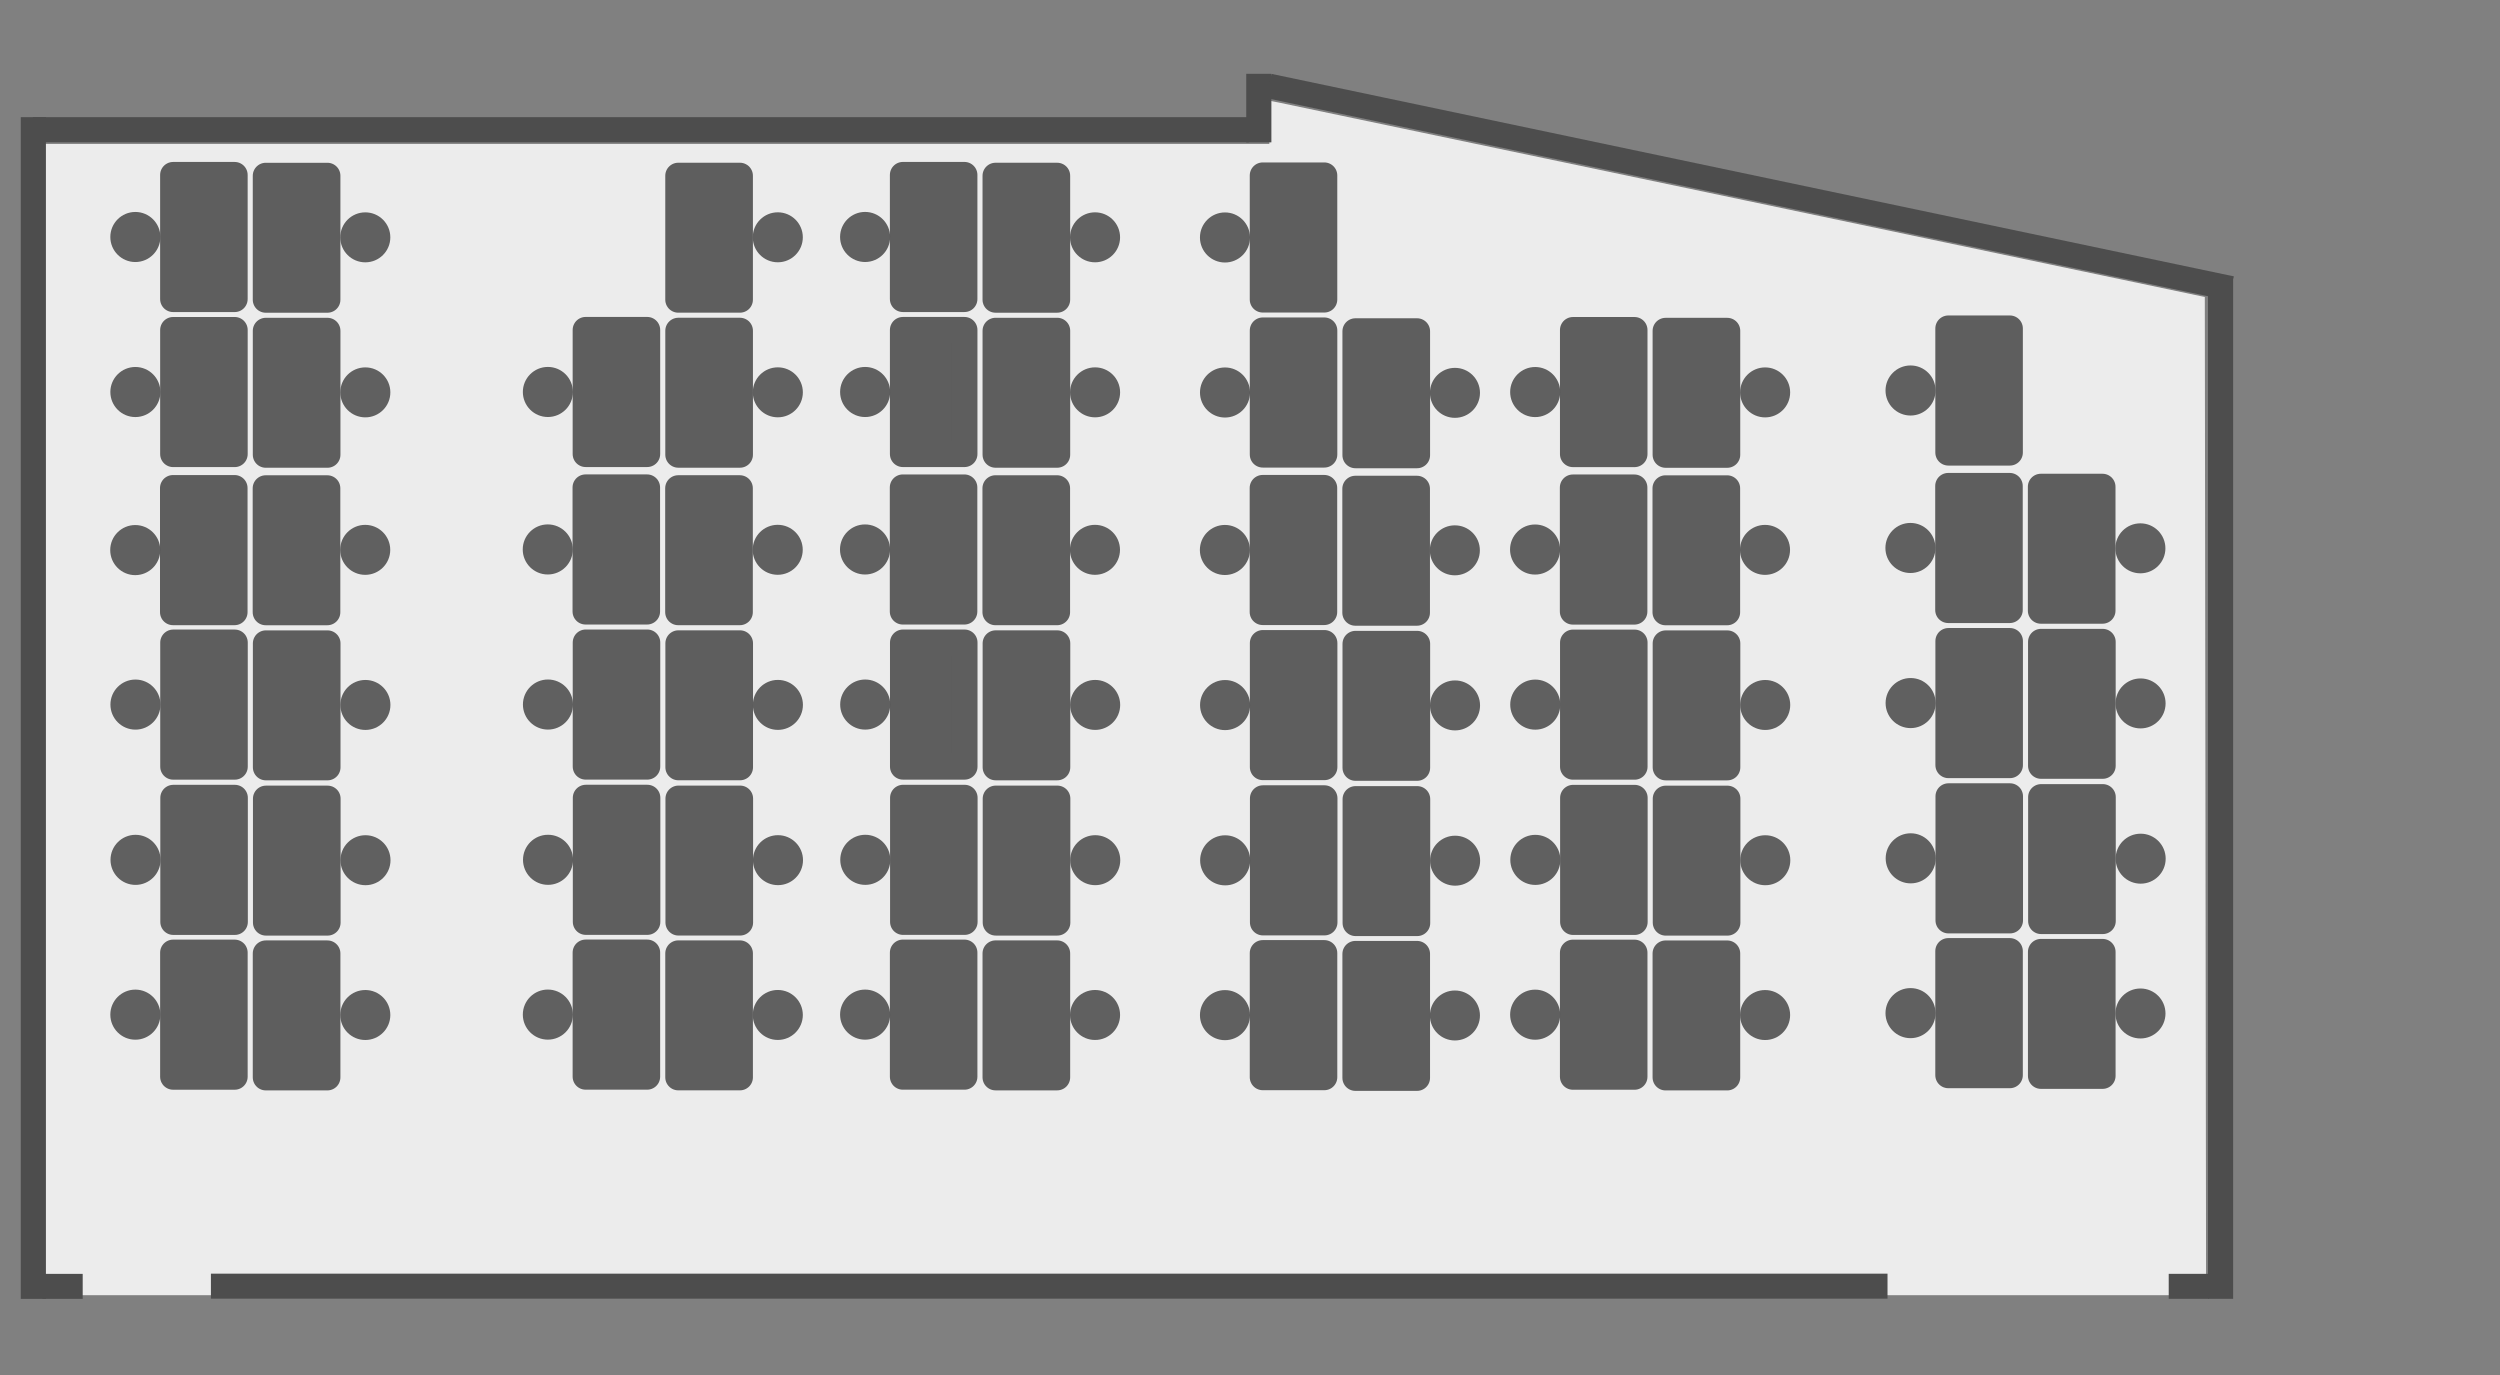 <?xml version="1.0" encoding="UTF-8" standalone="no"?>
<!-- Created with Inkscape (http://www.inkscape.org/) -->

<svg
   xmlns:dc="http://purl.org/dc/elements/1.1/"
   xmlns:cc="http://creativecommons.org/ns#"
   xmlns:rdf="http://www.w3.org/1999/02/22-rdf-syntax-ns#"
   xmlns:svg="http://www.w3.org/2000/svg"
   xmlns="http://www.w3.org/2000/svg"
   xmlns:sodipodi="http://sodipodi.sourceforge.net/DTD/sodipodi-0.dtd"
   xmlns:inkscape="http://www.inkscape.org/namespaces/inkscape"
   width="1000"
   height="550"
   viewBox="0 0 1000 550"
   id="svg7900"
   version="1.1"
   inkscape:version="0.91 r13725"
   sodipodi:docname="deskplan_l7_nopointer.svg">
  <rect x="0" y="0" width="1000" height="550" fill="#808080" stroke="none"/>
  <defs
     id="defs7902" />
  <sodipodi:namedview
     id="base"
     pagecolor="#ffffff"
     bordercolor="#666666"
     borderopacity="1.0"
     inkscape:pageopacity="0.0"
     inkscape:pageshadow="2"
     inkscape:zoom="1"
     inkscape:cx="444.28027"
     inkscape:cy="305.71093"
     inkscape:document-units="px"
     inkscape:current-layer="layer1"
     showgrid="true"
     units="px"
     showguides="false"
     inkscape:window-width="1920"
     inkscape:window-height="1017"
     inkscape:window-x="1352"
     inkscape:window-y="-8"
     inkscape:window-maximized="1">
    <inkscape:grid
       type="xygrid"
       id="grid8484" />
  </sodipodi:namedview>
  <g
     inkscape:label="Layer 1"
     inkscape:groupmode="layer"
     id="layer1"
     transform="translate(0,-502.362)">
    <path
       style="opacity:1;fill:#ececec;fill-opacity:1;stroke:none;stroke-width:10.065;stroke-linecap:round;stroke-linejoin:round;stroke-miterlimit:4;stroke-dasharray:none;stroke-opacity:0.984"
       d="m 16.589,790.186 0,-230.26 245.574,0 245.574,0 0,-8.63 0,-8.63 3.291,0.619 c 1.81,0.34 86.002,18.003 187.092,39.251 l 183.801,38.632 0.256,199.639 0.256,199.639 -432.922,0 -432.922,0 0,-230.26 z"
       id="path10063"
       inkscape:connector-curvature="0" />
    <rect
       style="opacity:1;fill:#4d4d4d;fill-opacity:1;stroke:none;stroke-width:0;stroke-linecap:round;stroke-linejoin:round;stroke-miterlimit:4;stroke-dasharray:none;stroke-opacity:1"
       id="rect4336"
       width="10.061"
       height="472.692"
       x="8.303"
       y="549.223" />
    <rect
       style="opacity:1;fill:#4d4d4d;fill-opacity:1;stroke:none;stroke-width:0;stroke-linecap:round;stroke-linejoin:round;stroke-miterlimit:4;stroke-dasharray:none;stroke-opacity:1"
       id="rect4338"
       width="486.337"
       height="10.061"
       x="13.173"
       y="549.229" />
    <rect
       style="opacity:1;fill:#4d4d4d;fill-opacity:1;stroke:none;stroke-width:0;stroke-linecap:round;stroke-linejoin:round;stroke-miterlimit:4;stroke-dasharray:none;stroke-opacity:1"
       id="rect4340"
       width="10.061"
       height="27.422"
       x="498.493"
       y="531.885" />
    <rect
       style="opacity:1;fill:#4d4d4d;fill-opacity:1;stroke:none;stroke-width:0;stroke-linecap:round;stroke-linejoin:round;stroke-miterlimit:4;stroke-dasharray:none;stroke-opacity:1"
       id="rect4342"
       width="393.158"
       height="9.936"
       x="639.631"
       y="416.834"
       transform="matrix(0.979,0.206,-0.282,0.96,0,0)" />
    <rect
       style="opacity:1;fill:#4d4d4d;fill-opacity:1;stroke:none;stroke-width:0;stroke-linecap:round;stroke-linejoin:round;stroke-miterlimit:4;stroke-dasharray:none;stroke-opacity:1"
       id="rect4344"
       width="10.061"
       height="408.902"
       x="883.194"
       y="612.99" />
    <rect
       style="opacity:1;fill:#4d4d4d;fill-opacity:1;stroke:none;stroke-width:10;stroke-linecap:round;stroke-linejoin:round;stroke-miterlimit:4;stroke-dasharray:none;stroke-opacity:1"
       id="rect4346"
       width="16.084"
       height="10"
       x="16.993"
       y="1011.909"
       ry="0" />
    <rect
       style="opacity:1;fill:#4d4d4d;fill-opacity:1;stroke:none;stroke-width:0;stroke-linecap:round;stroke-linejoin:round;stroke-miterlimit:4;stroke-dasharray:none;stroke-opacity:1"
       id="rect4346-6"
       width="16.084"
       height="9.992"
       x="867.488"
       y="1011.897"
       ry="0" />
    <rect
       style="opacity:1;fill:#4d4d4d;fill-opacity:1;stroke:none;stroke-width:0.9;stroke-linecap:round;stroke-linejoin:round;stroke-miterlimit:4;stroke-dasharray:none;stroke-opacity:1"
       id="rect4346-2"
       width="670.642"
       height="10"
       x="84.364"
       y="1011.827"
       ry="0" />
    <g
       style="stroke:#5e5e5e;stroke-opacity:1"
       id="G013"
       transform="translate(4.038,-4.953)"
       inkscape:label="#g8770">
      <rect
         y="577.605"
         x="267.272"
         height="49.583"
         width="24.652"
         id="rect342991-1-7-3-4-14"
         style="opacity:1;fill:#5e5e5e;fill-opacity:1;stroke:#5e5e5e;stroke-width:10.404;stroke-linecap:round;stroke-linejoin:round;stroke-miterlimit:4;stroke-dasharray:none;stroke-opacity:1" />
      <ellipse
         ry="9.996"
         rx="10.009"
         cy="602.234"
         cx="307.081"
         id="path8537-5-0"
         style="opacity:1;fill:#4d4d4d;fill-opacity:0.882;stroke:#5e5e5e;stroke-width:0;stroke-linecap:round;stroke-linejoin:round;stroke-miterlimit:4;stroke-dasharray:none;stroke-opacity:1" />
    </g>
    <g
       id="G014"
       transform="matrix(1,0,0,1.002,164.087,55.582)"
       style="stroke:#5e5e5e;stroke-opacity:1"
       inkscape:label="#g8578-9-9">
      <rect
         y="577.605"
         x="70.171"
         height="49.532"
         width="24.621"
         id="rect342991-1-7-3-47-7"
         style="opacity:1;fill:#5e5e5e;fill-opacity:1;stroke:#5e5e5e;stroke-width:10.392;stroke-linecap:round;stroke-linejoin:round;stroke-miterlimit:4;stroke-dasharray:none;stroke-opacity:1" />
      <ellipse
         ry="9.996"
         rx="10.009"
         cy="602.364"
         cx="55.063"
         id="path8537-8-0"
         style="opacity:1;fill:#4d4d4d;fill-opacity:0.882;stroke:#5e5e5e;stroke-width:0;stroke-linecap:round;stroke-linejoin:round;stroke-miterlimit:4;stroke-dasharray:none;stroke-opacity:1" />
    </g>
    <g
       id="G015"
       style="stroke:#5e5e5e;stroke-opacity:1"
       transform="translate(4.05,57.058)"
       inkscape:label="#g8770-9">
      <rect
         y="577.605"
         x="267.272"
         height="49.583"
         width="24.652"
         id="rect342991-1-7-3-4-14-3"
         style="opacity:1;fill:#5e5e5e;fill-opacity:1;stroke:#5e5e5e;stroke-width:10.404;stroke-linecap:round;stroke-linejoin:round;stroke-miterlimit:4;stroke-dasharray:none;stroke-opacity:1" />
      <ellipse
         ry="9.996"
         rx="10.009"
         cy="602.234"
         cx="307.081"
         id="path8537-5-0-5"
         style="opacity:1;fill:#4d4d4d;fill-opacity:0.882;stroke:#5e5e5e;stroke-width:0;stroke-linecap:round;stroke-linejoin:round;stroke-miterlimit:4;stroke-dasharray:none;stroke-opacity:1" />
    </g>
    <g
       id="G016"
       transform="matrix(1,0,0,1.002,164.042,118.573)"
       style="stroke:#5e5e5e;stroke-opacity:1"
       inkscape:label="#g8578-9-9-6">
      <rect
         y="577.605"
         x="70.171"
         height="49.532"
         width="24.621"
         id="rect342991-1-7-3-47-7-0"
         style="opacity:1;fill:#5e5e5e;fill-opacity:1;stroke:#5e5e5e;stroke-width:10.392;stroke-linecap:round;stroke-linejoin:round;stroke-miterlimit:4;stroke-dasharray:none;stroke-opacity:1" />
      <ellipse
         ry="9.996"
         rx="10.009"
         cy="602.364"
         cx="55.063"
         id="path8537-8-0-7"
         style="opacity:1;fill:#4d4d4d;fill-opacity:0.882;stroke:#5e5e5e;stroke-width:0;stroke-linecap:round;stroke-linejoin:round;stroke-miterlimit:4;stroke-dasharray:none;stroke-opacity:1" />
    </g>
    <g
       id="G017"
       style="stroke:#5e5e5e;stroke-opacity:1"
       transform="translate(4.005,120.049)"
       inkscape:label="#g8770-9-8">
      <rect
         y="577.605"
         x="267.272"
         height="49.583"
         width="24.652"
         id="rect342991-1-7-3-4-14-3-7"
         style="opacity:1;fill:#5e5e5e;fill-opacity:1;stroke:#5e5e5e;stroke-width:10.404;stroke-linecap:round;stroke-linejoin:round;stroke-miterlimit:4;stroke-dasharray:none;stroke-opacity:1" />
      <ellipse
         ry="9.996"
         rx="10.009"
         cy="602.234"
         cx="307.081"
         id="path8537-5-0-5-4"
         style="opacity:1;fill:#4d4d4d;fill-opacity:0.882;stroke:#5e5e5e;stroke-width:0;stroke-linecap:round;stroke-linejoin:round;stroke-miterlimit:4;stroke-dasharray:none;stroke-opacity:1" />
    </g>
    <g
       id="G018"
       transform="matrix(1,0,0,1.002,164.116,180.611)"
       style="stroke:#5e5e5e;stroke-opacity:1"
       inkscape:label="#g8578-9-9-6-0">
      <rect
         y="577.605"
         x="70.171"
         height="49.532"
         width="24.621"
         id="rect342991-1-7-3-47-7-0-3"
         style="opacity:1;fill:#5e5e5e;fill-opacity:1;stroke:#5e5e5e;stroke-width:10.392;stroke-linecap:round;stroke-linejoin:round;stroke-miterlimit:4;stroke-dasharray:none;stroke-opacity:1" />
      <ellipse
         ry="9.996"
         rx="10.009"
         cy="602.364"
         cx="55.063"
         id="path8537-8-0-7-0"
         style="opacity:1;fill:#4d4d4d;fill-opacity:0.882;stroke:#5e5e5e;stroke-width:0;stroke-linecap:round;stroke-linejoin:round;stroke-miterlimit:4;stroke-dasharray:none;stroke-opacity:1" />
    </g>
    <g
       id="G019"
       style="stroke:#5e5e5e;stroke-opacity:1"
       transform="translate(4.079,182.087)"
       inkscape:label="#g8770-9-8-3">
      <rect
         y="577.605"
         x="267.272"
         height="49.583"
         width="24.652"
         id="rect342991-1-7-3-4-14-3-7-0"
         style="opacity:1;fill:#5e5e5e;fill-opacity:1;stroke:#5e5e5e;stroke-width:10.404;stroke-linecap:round;stroke-linejoin:round;stroke-miterlimit:4;stroke-dasharray:none;stroke-opacity:1" />
      <ellipse
         ry="9.996"
         rx="10.009"
         cy="602.234"
         cx="307.081"
         id="path8537-5-0-5-4-1"
         style="opacity:1;fill:#4d4d4d;fill-opacity:0.882;stroke:#5e5e5e;stroke-width:0;stroke-linecap:round;stroke-linejoin:round;stroke-miterlimit:4;stroke-dasharray:none;stroke-opacity:1" />
    </g>
    <g
       id="G020"
       transform="matrix(1,0,0,1.002,164.149,242.715)"
       style="stroke:#5e5e5e;stroke-opacity:1"
       inkscape:label="#g8578-9-9-6-1">
      <rect
         y="577.605"
         x="70.171"
         height="49.532"
         width="24.621"
         id="rect342991-1-7-3-47-7-0-7"
         style="opacity:1;fill:#5e5e5e;fill-opacity:1;stroke:#5e5e5e;stroke-width:10.392;stroke-linecap:round;stroke-linejoin:round;stroke-miterlimit:4;stroke-dasharray:none;stroke-opacity:1" />
      <ellipse
         ry="9.996"
         rx="10.009"
         cy="602.364"
         cx="55.063"
         id="path8537-8-0-7-8"
         style="opacity:1;fill:#4d4d4d;fill-opacity:0.882;stroke:#5e5e5e;stroke-width:0;stroke-linecap:round;stroke-linejoin:round;stroke-miterlimit:4;stroke-dasharray:none;stroke-opacity:1" />
    </g>
    <g
       id="G021"
       style="stroke:#5e5e5e;stroke-opacity:1"
       transform="translate(4.112,244.191)"
       inkscape:label="#g8770-9-8-2">
      <rect
         y="577.605"
         x="267.272"
         height="49.583"
         width="24.652"
         id="rect342991-1-7-3-4-14-3-7-7"
         style="opacity:1;fill:#5e5e5e;fill-opacity:1;stroke:#5e5e5e;stroke-width:10.404;stroke-linecap:round;stroke-linejoin:round;stroke-miterlimit:4;stroke-dasharray:none;stroke-opacity:1" />
      <ellipse
         ry="9.996"
         rx="10.009"
         cy="602.234"
         cx="307.081"
         id="path8537-5-0-5-4-3"
         style="opacity:1;fill:#4d4d4d;fill-opacity:0.882;stroke:#5e5e5e;stroke-width:0;stroke-linecap:round;stroke-linejoin:round;stroke-miterlimit:4;stroke-dasharray:none;stroke-opacity:1" />
    </g>
    <g
       id="G022"
       transform="matrix(1,0,0,1.002,164.076,304.635)"
       style="stroke:#5e5e5e;stroke-opacity:1"
       inkscape:label="#g8578-9-9-6-1-2">
      <rect
         y="577.605"
         x="70.171"
         height="49.532"
         width="24.621"
         id="rect342991-1-7-3-47-7-0-7-8"
         style="opacity:1;fill:#5e5e5e;fill-opacity:1;stroke:#5e5e5e;stroke-width:10.392;stroke-linecap:round;stroke-linejoin:round;stroke-miterlimit:4;stroke-dasharray:none;stroke-opacity:1" />
      <ellipse
         ry="9.996"
         rx="10.009"
         cy="602.364"
         cx="55.063"
         id="path8537-8-0-7-8-0"
         style="opacity:1;fill:#4d4d4d;fill-opacity:0.882;stroke:#5e5e5e;stroke-width:0;stroke-linecap:round;stroke-linejoin:round;stroke-miterlimit:4;stroke-dasharray:none;stroke-opacity:1" />
    </g>
    <g
       id="G023"
       style="stroke:#5e5e5e;stroke-opacity:1"
       transform="translate(4.039,306.111)"
       inkscape:label="#g8770-9-8-2-1">
      <rect
         y="577.605"
         x="267.272"
         height="49.583"
         width="24.652"
         id="rect342991-1-7-3-4-14-3-7-7-8"
         style="opacity:1;fill:#5e5e5e;fill-opacity:1;stroke:#5e5e5e;stroke-width:10.404;stroke-linecap:round;stroke-linejoin:round;stroke-miterlimit:4;stroke-dasharray:none;stroke-opacity:1" />
      <ellipse
         ry="9.996"
         rx="10.009"
         cy="602.234"
         cx="307.081"
         id="path8537-5-0-5-4-3-0"
         style="opacity:1;fill:#4d4d4d;fill-opacity:0.882;stroke:#5e5e5e;stroke-width:0;stroke-linecap:round;stroke-linejoin:round;stroke-miterlimit:4;stroke-dasharray:none;stroke-opacity:1" />
    </g>
    <g
       style="stroke:#5e5e5e;stroke-opacity:1"
       id="G001"
       transform="matrix(1,0,0,1.002,-0.925,-6.409)"
       inkscape:label="#g8578-9-2">
      <rect
         y="577.605"
         x="70.171"
         height="49.532"
         width="24.621"
         id="rect342991-1-7-3-47-6"
         style="opacity:1;fill:#5e5e5e;fill-opacity:1;stroke:#5e5e5e;stroke-width:10.392;stroke-linecap:round;stroke-linejoin:round;stroke-miterlimit:4;stroke-dasharray:none;stroke-opacity:1" />
      <ellipse
         ry="9.996"
         rx="10.009"
         cy="602.364"
         cx="55.063"
         id="path8537-8-2"
         style="opacity:1;fill:#4d4d4d;fill-opacity:0.882;stroke:#5e5e5e;stroke-width:0;stroke-linecap:round;stroke-linejoin:round;stroke-miterlimit:4;stroke-dasharray:none;stroke-opacity:1" />
    </g>
    <g
       style="stroke:#5e5e5e;stroke-opacity:1"
       id="G002"
       transform="translate(-160.962,-4.934)"
       inkscape:label="#g8770-3">
      <rect
         y="577.605"
         x="267.272"
         height="49.583"
         width="24.652"
         id="rect342991-1-7-3-4-14-1"
         style="opacity:1;fill:#5e5e5e;fill-opacity:1;stroke:#5e5e5e;stroke-width:10.404;stroke-linecap:round;stroke-linejoin:round;stroke-miterlimit:4;stroke-dasharray:none;stroke-opacity:1" />
      <ellipse
         ry="9.996"
         rx="10.009"
         cy="602.234"
         cx="307.081"
         id="path8537-5-0-8"
         style="opacity:1;fill:#4d4d4d;fill-opacity:0.882;stroke:#5e5e5e;stroke-width:0;stroke-linecap:round;stroke-linejoin:round;stroke-miterlimit:4;stroke-dasharray:none;stroke-opacity:1" />
    </g>
    <g
       style="stroke:#5e5e5e;stroke-opacity:1"
       id="G003"
       transform="matrix(1,0,0,1.002,-0.913,55.602)"
       inkscape:label="#g8578-9-9-61">
      <rect
         y="577.605"
         x="70.171"
         height="49.532"
         width="24.621"
         id="rect342991-1-7-3-47-7-7"
         style="opacity:1;fill:#5e5e5e;fill-opacity:1;stroke:#5e5e5e;stroke-width:10.392;stroke-linecap:round;stroke-linejoin:round;stroke-miterlimit:4;stroke-dasharray:none;stroke-opacity:1" />
      <ellipse
         ry="9.996"
         rx="10.009"
         cy="602.364"
         cx="55.063"
         id="path8537-8-0-73"
         style="opacity:1;fill:#4d4d4d;fill-opacity:0.882;stroke:#5e5e5e;stroke-width:0;stroke-linecap:round;stroke-linejoin:round;stroke-miterlimit:4;stroke-dasharray:none;stroke-opacity:1" />
    </g>
    <g
       style="stroke:#5e5e5e;stroke-opacity:1"
       id="G004"
       transform="translate(-160.95,57.078)"
       inkscape:label="#g8770-9-1">
      <rect
         y="577.605"
         x="267.272"
         height="49.583"
         width="24.652"
         id="rect342991-1-7-3-4-14-3-8"
         style="opacity:1;fill:#5e5e5e;fill-opacity:1;stroke:#5e5e5e;stroke-width:10.404;stroke-linecap:round;stroke-linejoin:round;stroke-miterlimit:4;stroke-dasharray:none;stroke-opacity:1" />
      <ellipse
         ry="9.996"
         rx="10.009"
         cy="602.234"
         cx="307.081"
         id="path8537-5-0-5-8"
         style="opacity:1;fill:#4d4d4d;fill-opacity:0.882;stroke:#5e5e5e;stroke-width:0;stroke-linecap:round;stroke-linejoin:round;stroke-miterlimit:4;stroke-dasharray:none;stroke-opacity:1" />
    </g>
    <g
       id="G005"
       inkscape:label="#g4368">
      <rect
         y="697.58"
         x="69.201"
         height="49.65"
         width="24.617"
         id="rect342991-1-7-3-47-7-0-0"
         style="opacity:1;fill:#5e5e5e;fill-opacity:1;stroke:#5e5e5e;stroke-width:10.404;stroke-linecap:round;stroke-linejoin:round;stroke-miterlimit:4;stroke-dasharray:none;stroke-opacity:1" />
      <ellipse
         ry="10.02"
         rx="10.008"
         cy="722.399"
         cx="54.096"
         id="path8537-8-0-7-06"
         style="opacity:1;fill:#4d4d4d;fill-opacity:0.882;stroke:#5e5e5e;stroke-width:0;stroke-linecap:round;stroke-linejoin:round;stroke-miterlimit:4;stroke-dasharray:none;stroke-opacity:1" />
    </g>
    <g
       style="stroke:#5e5e5e;stroke-opacity:1"
       id="G006"
       transform="translate(-160.995,120.069)"
       inkscape:label="#g8770-9-8-4">
      <rect
         y="577.605"
         x="267.272"
         height="49.583"
         width="24.652"
         id="rect342991-1-7-3-4-14-3-7-3"
         style="opacity:1;fill:#5e5e5e;fill-opacity:1;stroke:#5e5e5e;stroke-width:10.404;stroke-linecap:round;stroke-linejoin:round;stroke-miterlimit:4;stroke-dasharray:none;stroke-opacity:1" />
      <ellipse
         ry="9.996"
         rx="10.009"
         cy="602.234"
         cx="307.081"
         id="path8537-5-0-5-4-4"
         style="opacity:1;fill:#4d4d4d;fill-opacity:0.882;stroke:#5e5e5e;stroke-width:0;stroke-linecap:round;stroke-linejoin:round;stroke-miterlimit:4;stroke-dasharray:none;stroke-opacity:1" />
    </g>
    <g
       style="stroke:#5e5e5e;stroke-opacity:1"
       id="G007"
       transform="matrix(1,0,0,1.002,-0.884,180.631)"
       inkscape:label="#g8578-9-9-6-0-8">
      <rect
         y="577.605"
         x="70.171"
         height="49.532"
         width="24.621"
         id="rect342991-1-7-3-47-7-0-3-8"
         style="opacity:1;fill:#5e5e5e;fill-opacity:1;stroke:#5e5e5e;stroke-width:10.392;stroke-linecap:round;stroke-linejoin:round;stroke-miterlimit:4;stroke-dasharray:none;stroke-opacity:1" />
      <ellipse
         ry="9.996"
         rx="10.009"
         cy="602.364"
         cx="55.063"
         id="path8537-8-0-7-0-6"
         style="opacity:1;fill:#4d4d4d;fill-opacity:0.882;stroke:#5e5e5e;stroke-width:0;stroke-linecap:round;stroke-linejoin:round;stroke-miterlimit:4;stroke-dasharray:none;stroke-opacity:1" />
    </g>
    <g
       style="stroke:#5e5e5e;stroke-opacity:1"
       id="G008"
       transform="translate(-160.921,182.107)"
       inkscape:label="#g8770-9-8-3-5">
      <rect
         y="577.605"
         x="267.272"
         height="49.583"
         width="24.652"
         id="rect342991-1-7-3-4-14-3-7-0-0"
         style="opacity:1;fill:#5e5e5e;fill-opacity:1;stroke:#5e5e5e;stroke-width:10.404;stroke-linecap:round;stroke-linejoin:round;stroke-miterlimit:4;stroke-dasharray:none;stroke-opacity:1" />
      <ellipse
         ry="9.996"
         rx="10.009"
         cy="602.234"
         cx="307.081"
         id="path8537-5-0-5-4-1-2"
         style="opacity:1;fill:#4d4d4d;fill-opacity:0.882;stroke:#5e5e5e;stroke-width:0;stroke-linecap:round;stroke-linejoin:round;stroke-miterlimit:4;stroke-dasharray:none;stroke-opacity:1" />
    </g>
    <g
       style="stroke:#5e5e5e;stroke-opacity:1"
       id="G009"
       transform="matrix(1,0,0,1.002,-0.851,242.735)"
       inkscape:label="#g8578-9-9-6-1-6">
      <rect
         y="577.605"
         x="70.171"
         height="49.532"
         width="24.621"
         id="rect342991-1-7-3-47-7-0-7-1"
         style="opacity:1;fill:#5e5e5e;fill-opacity:1;stroke:#5e5e5e;stroke-width:10.392;stroke-linecap:round;stroke-linejoin:round;stroke-miterlimit:4;stroke-dasharray:none;stroke-opacity:1" />
      <ellipse
         ry="9.996"
         rx="10.009"
         cy="602.364"
         cx="55.063"
         id="path8537-8-0-7-8-1"
         style="opacity:1;fill:#4d4d4d;fill-opacity:0.882;stroke:#5e5e5e;stroke-width:0;stroke-linecap:round;stroke-linejoin:round;stroke-miterlimit:4;stroke-dasharray:none;stroke-opacity:1" />
    </g>
    <g
       style="stroke:#5e5e5e;stroke-opacity:1"
       id="G010"
       transform="translate(-160.888,244.211)"
       inkscape:label="#g8770-9-8-2-3">
      <rect
         y="577.605"
         x="267.272"
         height="49.583"
         width="24.652"
         id="rect342991-1-7-3-4-14-3-7-7-2"
         style="opacity:1;fill:#5e5e5e;fill-opacity:1;stroke:#5e5e5e;stroke-width:10.404;stroke-linecap:round;stroke-linejoin:round;stroke-miterlimit:4;stroke-dasharray:none;stroke-opacity:1" />
      <ellipse
         ry="9.996"
         rx="10.009"
         cy="602.234"
         cx="307.081"
         id="path8537-5-0-5-4-3-6"
         style="opacity:1;fill:#4d4d4d;fill-opacity:0.882;stroke:#5e5e5e;stroke-width:0;stroke-linecap:round;stroke-linejoin:round;stroke-miterlimit:4;stroke-dasharray:none;stroke-opacity:1" />
    </g>
    <g
       style="stroke:#5e5e5e;stroke-opacity:1"
       id="G011"
       transform="matrix(1,0,0,1.002,-0.924,304.655)"
       inkscape:label="#g8578-9-9-6-1-2-7">
      <rect
         y="577.605"
         x="70.171"
         height="49.532"
         width="24.621"
         id="rect342991-1-7-3-47-7-0-7-8-9"
         style="opacity:1;fill:#5e5e5e;fill-opacity:1;stroke:#5e5e5e;stroke-width:10.392;stroke-linecap:round;stroke-linejoin:round;stroke-miterlimit:4;stroke-dasharray:none;stroke-opacity:1" />
      <ellipse
         ry="9.996"
         rx="10.009"
         cy="602.364"
         cx="55.063"
         id="path8537-8-0-7-8-0-7"
         style="opacity:1;fill:#4d4d4d;fill-opacity:0.882;stroke:#5e5e5e;stroke-width:0;stroke-linecap:round;stroke-linejoin:round;stroke-miterlimit:4;stroke-dasharray:none;stroke-opacity:1" />
    </g>
    <g
       style="stroke:#5e5e5e;stroke-opacity:1"
       id="G012"
       transform="translate(-160.961,306.131)"
       inkscape:label="#g8770-9-8-2-1-4">
      <rect
         y="577.605"
         x="267.272"
         height="49.583"
         width="24.652"
         id="rect342991-1-7-3-4-14-3-7-7-8-5"
         style="opacity:1;fill:#5e5e5e;fill-opacity:1;stroke:#5e5e5e;stroke-width:10.404;stroke-linecap:round;stroke-linejoin:round;stroke-miterlimit:4;stroke-dasharray:none;stroke-opacity:1" />
      <ellipse
         ry="9.996"
         rx="10.009"
         cy="602.234"
         cx="307.081"
         id="path8537-5-0-5-4-3-0-6"
         style="opacity:1;fill:#4d4d4d;fill-opacity:0.882;stroke:#5e5e5e;stroke-width:0;stroke-linecap:round;stroke-linejoin:round;stroke-miterlimit:4;stroke-dasharray:none;stroke-opacity:1" />
    </g>
    <g
       style="stroke:#5e5e5e;stroke-opacity:1"
       id="G024"
       transform="matrix(1,0,0,1.002,290.977,-6.42)"
       inkscape:label="#g8578-9-25">
      <rect
         y="577.605"
         x="70.171"
         height="49.532"
         width="24.621"
         id="rect342991-1-7-3-47-3"
         style="opacity:1;fill:#5e5e5e;fill-opacity:1;stroke:#5e5e5e;stroke-width:10.392;stroke-linecap:round;stroke-linejoin:round;stroke-miterlimit:4;stroke-dasharray:none;stroke-opacity:1" />
      <ellipse
         ry="9.996"
         rx="10.009"
         cy="602.364"
         cx="55.063"
         id="path8537-8-1"
         style="opacity:1;fill:#4d4d4d;fill-opacity:0.882;stroke:#5e5e5e;stroke-width:0;stroke-linecap:round;stroke-linejoin:round;stroke-miterlimit:4;stroke-dasharray:none;stroke-opacity:1" />
    </g>
    <g
       style="stroke:#5e5e5e;stroke-opacity:1"
       id="G025"
       transform="translate(130.94,-4.944)"
       inkscape:label="#g8770-8">
      <rect
         y="577.605"
         x="267.272"
         height="49.583"
         width="24.652"
         id="rect342991-1-7-3-4-14-7"
         style="opacity:1;fill:#5e5e5e;fill-opacity:1;stroke:#5e5e5e;stroke-width:10.404;stroke-linecap:round;stroke-linejoin:round;stroke-miterlimit:4;stroke-dasharray:none;stroke-opacity:1" />
      <ellipse
         ry="9.996"
         rx="10.009"
         cy="602.234"
         cx="307.081"
         id="path8537-5-0-84"
         style="opacity:1;fill:#4d4d4d;fill-opacity:0.882;stroke:#5e5e5e;stroke-width:0;stroke-linecap:round;stroke-linejoin:round;stroke-miterlimit:4;stroke-dasharray:none;stroke-opacity:1" />
    </g>
    <g
       style="stroke:#5e5e5e;stroke-opacity:1"
       id="G026"
       transform="matrix(1,0,0,1.002,290.989,55.591)"
       inkscape:label="#g8578-9-9-3">
      <rect
         y="577.605"
         x="70.171"
         height="49.532"
         width="24.621"
         id="rect342991-1-7-3-47-7-3"
         style="opacity:1;fill:#5e5e5e;fill-opacity:1;stroke:#5e5e5e;stroke-width:10.392;stroke-linecap:round;stroke-linejoin:round;stroke-miterlimit:4;stroke-dasharray:none;stroke-opacity:1" />
      <ellipse
         ry="9.996"
         rx="10.009"
         cy="602.364"
         cx="55.063"
         id="path8537-8-0-79"
         style="opacity:1;fill:#4d4d4d;fill-opacity:0.882;stroke:#5e5e5e;stroke-width:0;stroke-linecap:round;stroke-linejoin:round;stroke-miterlimit:4;stroke-dasharray:none;stroke-opacity:1" />
    </g>
    <g
       style="stroke:#5e5e5e;stroke-opacity:1"
       id="G027"
       transform="translate(130.952,57.067)"
       inkscape:label="#g8770-9-10">
      <rect
         y="577.605"
         x="267.272"
         height="49.583"
         width="24.652"
         id="rect342991-1-7-3-4-14-3-2"
         style="opacity:1;fill:#5e5e5e;fill-opacity:1;stroke:#5e5e5e;stroke-width:10.404;stroke-linecap:round;stroke-linejoin:round;stroke-miterlimit:4;stroke-dasharray:none;stroke-opacity:1" />
      <ellipse
         ry="9.996"
         rx="10.009"
         cy="602.234"
         cx="307.081"
         id="path8537-5-0-5-6"
         style="opacity:1;fill:#4d4d4d;fill-opacity:0.882;stroke:#5e5e5e;stroke-width:0;stroke-linecap:round;stroke-linejoin:round;stroke-miterlimit:4;stroke-dasharray:none;stroke-opacity:1" />
    </g>
    <g
       style="stroke:#5e5e5e;stroke-opacity:1"
       id="G028"
       transform="matrix(1,0,0,1.002,290.945,118.582)"
       inkscape:label="#g8578-9-9-6-15">
      <rect
         y="577.605"
         x="70.171"
         height="49.532"
         width="24.621"
         id="rect342991-1-7-3-47-7-0-09"
         style="opacity:1;fill:#5e5e5e;fill-opacity:1;stroke:#5e5e5e;stroke-width:10.392;stroke-linecap:round;stroke-linejoin:round;stroke-miterlimit:4;stroke-dasharray:none;stroke-opacity:1" />
      <ellipse
         ry="9.996"
         rx="10.009"
         cy="602.364"
         cx="55.063"
         id="path8537-8-0-7-7"
         style="opacity:1;fill:#4d4d4d;fill-opacity:0.882;stroke:#5e5e5e;stroke-width:0;stroke-linecap:round;stroke-linejoin:round;stroke-miterlimit:4;stroke-dasharray:none;stroke-opacity:1" />
    </g>
    <g
       style="stroke:#5e5e5e;stroke-opacity:1"
       id="G029"
       transform="translate(130.908,120.058)"
       inkscape:label="#g8770-9-8-1">
      <rect
         y="577.605"
         x="267.272"
         height="49.583"
         width="24.652"
         id="rect342991-1-7-3-4-14-3-7-4"
         style="opacity:1;fill:#5e5e5e;fill-opacity:1;stroke:#5e5e5e;stroke-width:10.404;stroke-linecap:round;stroke-linejoin:round;stroke-miterlimit:4;stroke-dasharray:none;stroke-opacity:1" />
      <ellipse
         ry="9.996"
         rx="10.009"
         cy="602.234"
         cx="307.081"
         id="path8537-5-0-5-4-5"
         style="opacity:1;fill:#4d4d4d;fill-opacity:0.882;stroke:#5e5e5e;stroke-width:0;stroke-linecap:round;stroke-linejoin:round;stroke-miterlimit:4;stroke-dasharray:none;stroke-opacity:1" />
    </g>
    <g
       style="stroke:#5e5e5e;stroke-opacity:1"
       id="G030"
       transform="matrix(1,0,0,1.002,291.019,180.62)"
       inkscape:label="#g8578-9-9-6-0-1">
      <rect
         y="577.605"
         x="70.171"
         height="49.532"
         width="24.621"
         id="rect342991-1-7-3-47-7-0-3-9"
         style="opacity:1;fill:#5e5e5e;fill-opacity:1;stroke:#5e5e5e;stroke-width:10.392;stroke-linecap:round;stroke-linejoin:round;stroke-miterlimit:4;stroke-dasharray:none;stroke-opacity:1" />
      <ellipse
         ry="9.996"
         rx="10.009"
         cy="602.364"
         cx="55.063"
         id="path8537-8-0-7-0-2"
         style="opacity:1;fill:#4d4d4d;fill-opacity:0.882;stroke:#5e5e5e;stroke-width:0;stroke-linecap:round;stroke-linejoin:round;stroke-miterlimit:4;stroke-dasharray:none;stroke-opacity:1" />
    </g>
    <g
       style="stroke:#5e5e5e;stroke-opacity:1"
       id="G031"
       transform="translate(130.982,182.096)"
       inkscape:label="#g8770-9-8-3-6">
      <rect
         y="577.605"
         x="267.272"
         height="49.583"
         width="24.652"
         id="rect342991-1-7-3-4-14-3-7-0-1"
         style="opacity:1;fill:#5e5e5e;fill-opacity:1;stroke:#5e5e5e;stroke-width:10.404;stroke-linecap:round;stroke-linejoin:round;stroke-miterlimit:4;stroke-dasharray:none;stroke-opacity:1" />
      <ellipse
         ry="9.996"
         rx="10.009"
         cy="602.234"
         cx="307.081"
         id="path8537-5-0-5-4-1-7"
         style="opacity:1;fill:#4d4d4d;fill-opacity:0.882;stroke:#5e5e5e;stroke-width:0;stroke-linecap:round;stroke-linejoin:round;stroke-miterlimit:4;stroke-dasharray:none;stroke-opacity:1" />
    </g>
    <g
       style="stroke:#5e5e5e;stroke-opacity:1"
       id="G032"
       transform="matrix(1,0,0,1.002,291.051,242.724)"
       inkscape:label="#g8578-9-9-6-1-0">
      <rect
         y="577.605"
         x="70.171"
         height="49.532"
         width="24.621"
         id="rect342991-1-7-3-47-7-0-7-2"
         style="opacity:1;fill:#5e5e5e;fill-opacity:1;stroke:#5e5e5e;stroke-width:10.392;stroke-linecap:round;stroke-linejoin:round;stroke-miterlimit:4;stroke-dasharray:none;stroke-opacity:1" />
      <ellipse
         ry="9.996"
         rx="10.009"
         cy="602.364"
         cx="55.063"
         id="path8537-8-0-7-8-3"
         style="opacity:1;fill:#4d4d4d;fill-opacity:0.882;stroke:#5e5e5e;stroke-width:0;stroke-linecap:round;stroke-linejoin:round;stroke-miterlimit:4;stroke-dasharray:none;stroke-opacity:1" />
    </g>
    <g
       style="stroke:#5e5e5e;stroke-opacity:1"
       id="G033"
       transform="translate(131.014,244.2)"
       inkscape:label="#g8770-9-8-2-0">
      <rect
         y="577.605"
         x="267.272"
         height="49.583"
         width="24.652"
         id="rect342991-1-7-3-4-14-3-7-7-23"
         style="opacity:1;fill:#5e5e5e;fill-opacity:1;stroke:#5e5e5e;stroke-width:10.404;stroke-linecap:round;stroke-linejoin:round;stroke-miterlimit:4;stroke-dasharray:none;stroke-opacity:1" />
      <ellipse
         ry="9.996"
         rx="10.009"
         cy="602.234"
         cx="307.081"
         id="path8537-5-0-5-4-3-8"
         style="opacity:1;fill:#4d4d4d;fill-opacity:0.882;stroke:#5e5e5e;stroke-width:0;stroke-linecap:round;stroke-linejoin:round;stroke-miterlimit:4;stroke-dasharray:none;stroke-opacity:1" />
    </g>
    <g
       style="stroke:#5e5e5e;stroke-opacity:1"
       id="G034"
       transform="matrix(1,0,0,1.002,290.978,304.644)"
       inkscape:label="#g8578-9-9-6-1-2-1">
      <rect
         y="577.605"
         x="70.171"
         height="49.532"
         width="24.621"
         id="rect342991-1-7-3-47-7-0-7-8-3"
         style="opacity:1;fill:#5e5e5e;fill-opacity:1;stroke:#5e5e5e;stroke-width:10.392;stroke-linecap:round;stroke-linejoin:round;stroke-miterlimit:4;stroke-dasharray:none;stroke-opacity:1" />
      <ellipse
         ry="9.996"
         rx="10.009"
         cy="602.364"
         cx="55.063"
         id="path8537-8-0-7-8-0-8"
         style="opacity:1;fill:#4d4d4d;fill-opacity:0.882;stroke:#5e5e5e;stroke-width:0;stroke-linecap:round;stroke-linejoin:round;stroke-miterlimit:4;stroke-dasharray:none;stroke-opacity:1" />
    </g>
    <g
       style="stroke:#5e5e5e;stroke-opacity:1"
       id="G035"
       transform="translate(130.941,306.12)"
       inkscape:label="#g8770-9-8-2-1-6">
      <rect
         y="577.605"
         x="267.272"
         height="49.583"
         width="24.652"
         id="rect342991-1-7-3-4-14-3-7-7-8-0"
         style="opacity:1;fill:#5e5e5e;fill-opacity:1;stroke:#5e5e5e;stroke-width:10.404;stroke-linecap:round;stroke-linejoin:round;stroke-miterlimit:4;stroke-dasharray:none;stroke-opacity:1" />
      <ellipse
         ry="9.996"
         rx="10.009"
         cy="602.234"
         cx="307.081"
         id="path8537-5-0-5-4-3-0-9"
         style="opacity:1;fill:#4d4d4d;fill-opacity:0.882;stroke:#5e5e5e;stroke-width:0;stroke-linecap:round;stroke-linejoin:round;stroke-miterlimit:4;stroke-dasharray:none;stroke-opacity:1" />
    </g>
    <g
       style="stroke:#5e5e5e;stroke-opacity:1"
       id="G036"
       transform="matrix(1,0,0,1.002,434.926,-6.218)"
       inkscape:label="#g8578-9-8">
      <rect
         y="577.605"
         x="70.171"
         height="49.532"
         width="24.621"
         id="rect342991-1-7-3-47-2"
         style="opacity:1;fill:#5e5e5e;fill-opacity:1;stroke:#5e5e5e;stroke-width:10.392;stroke-linecap:round;stroke-linejoin:round;stroke-miterlimit:4;stroke-dasharray:none;stroke-opacity:1" />
      <ellipse
         ry="9.996"
         rx="10.009"
         cy="602.364"
         cx="55.063"
         id="path8537-8-07"
         style="opacity:1;fill:#4d4d4d;fill-opacity:0.882;stroke:#5e5e5e;stroke-width:0;stroke-linecap:round;stroke-linejoin:round;stroke-miterlimit:4;stroke-dasharray:none;stroke-opacity:1" />
    </g>
    <g
       id="G037"
       transform="matrix(1,0,0,1.002,434.939,55.793)"
       style="stroke:#5e5e5e;stroke-opacity:1"
       inkscape:label="#g8578-9-9-63">
      <rect
         y="577.605"
         x="70.171"
         height="49.532"
         width="24.621"
         id="rect342991-1-7-3-47-7-9"
         style="opacity:1;fill:#5e5e5e;fill-opacity:1;stroke:#5e5e5e;stroke-width:10.392;stroke-linecap:round;stroke-linejoin:round;stroke-miterlimit:4;stroke-dasharray:none;stroke-opacity:1" />
      <ellipse
         ry="9.996"
         rx="10.009"
         cy="602.364"
         cx="55.063"
         id="path8537-8-0-5"
         style="opacity:1;fill:#4d4d4d;fill-opacity:0.882;stroke:#5e5e5e;stroke-width:0;stroke-linecap:round;stroke-linejoin:round;stroke-miterlimit:4;stroke-dasharray:none;stroke-opacity:1" />
    </g>
    <g
       id="G038"
       style="stroke:#5e5e5e;stroke-opacity:1"
       transform="translate(274.902,57.268)"
       inkscape:label="#g8770-9-9">
      <rect
         y="577.605"
         x="267.272"
         height="49.583"
         width="24.652"
         id="rect342991-1-7-3-4-14-3-70"
         style="opacity:1;fill:#5e5e5e;fill-opacity:1;stroke:#5e5e5e;stroke-width:10.404;stroke-linecap:round;stroke-linejoin:round;stroke-miterlimit:4;stroke-dasharray:none;stroke-opacity:1" />
      <ellipse
         ry="9.996"
         rx="10.009"
         cy="602.234"
         cx="307.081"
         id="path8537-5-0-5-7"
         style="opacity:1;fill:#4d4d4d;fill-opacity:0.882;stroke:#5e5e5e;stroke-width:0;stroke-linecap:round;stroke-linejoin:round;stroke-miterlimit:4;stroke-dasharray:none;stroke-opacity:1" />
    </g>
    <g
       id="G039"
       transform="matrix(1,0,0,1.002,434.894,118.784)"
       style="stroke:#5e5e5e;stroke-opacity:1"
       inkscape:label="#g8578-9-9-6-6">
      <rect
         y="577.605"
         x="70.171"
         height="49.532"
         width="24.621"
         id="rect342991-1-7-3-47-7-0-4"
         style="opacity:1;fill:#5e5e5e;fill-opacity:1;stroke:#5e5e5e;stroke-width:10.392;stroke-linecap:round;stroke-linejoin:round;stroke-miterlimit:4;stroke-dasharray:none;stroke-opacity:1" />
      <ellipse
         ry="9.996"
         rx="10.009"
         cy="602.364"
         cx="55.063"
         id="path8537-8-0-7-2"
         style="opacity:1;fill:#4d4d4d;fill-opacity:0.882;stroke:#5e5e5e;stroke-width:0;stroke-linecap:round;stroke-linejoin:round;stroke-miterlimit:4;stroke-dasharray:none;stroke-opacity:1" />
    </g>
    <g
       id="G040"
       style="stroke:#5e5e5e;stroke-opacity:1"
       transform="translate(274.857,120.26)"
       inkscape:label="#g8770-9-8-29">
      <rect
         y="577.605"
         x="267.272"
         height="49.583"
         width="24.652"
         id="rect342991-1-7-3-4-14-3-7-2"
         style="opacity:1;fill:#5e5e5e;fill-opacity:1;stroke:#5e5e5e;stroke-width:10.404;stroke-linecap:round;stroke-linejoin:round;stroke-miterlimit:4;stroke-dasharray:none;stroke-opacity:1" />
      <ellipse
         ry="9.996"
         rx="10.009"
         cy="602.234"
         cx="307.081"
         id="path8537-5-0-5-4-9"
         style="opacity:1;fill:#4d4d4d;fill-opacity:0.882;stroke:#5e5e5e;stroke-width:0;stroke-linecap:round;stroke-linejoin:round;stroke-miterlimit:4;stroke-dasharray:none;stroke-opacity:1" />
    </g>
    <g
       id="G041"
       transform="matrix(1,0,0,1.002,434.968,180.822)"
       style="stroke:#5e5e5e;stroke-opacity:1"
       inkscape:label="#g8578-9-9-6-0-4">
      <rect
         y="577.605"
         x="70.171"
         height="49.532"
         width="24.621"
         id="rect342991-1-7-3-47-7-0-3-7"
         style="opacity:1;fill:#5e5e5e;fill-opacity:1;stroke:#5e5e5e;stroke-width:10.392;stroke-linecap:round;stroke-linejoin:round;stroke-miterlimit:4;stroke-dasharray:none;stroke-opacity:1" />
      <ellipse
         ry="9.996"
         rx="10.009"
         cy="602.364"
         cx="55.063"
         id="path8537-8-0-7-0-20"
         style="opacity:1;fill:#4d4d4d;fill-opacity:0.882;stroke:#5e5e5e;stroke-width:0;stroke-linecap:round;stroke-linejoin:round;stroke-miterlimit:4;stroke-dasharray:none;stroke-opacity:1" />
    </g>
    <g
       id="G042"
       style="stroke:#5e5e5e;stroke-opacity:1"
       transform="translate(274.931,182.298)"
       inkscape:label="#g8770-9-8-3-0">
      <rect
         y="577.605"
         x="267.272"
         height="49.583"
         width="24.652"
         id="rect342991-1-7-3-4-14-3-7-0-3"
         style="opacity:1;fill:#5e5e5e;fill-opacity:1;stroke:#5e5e5e;stroke-width:10.404;stroke-linecap:round;stroke-linejoin:round;stroke-miterlimit:4;stroke-dasharray:none;stroke-opacity:1" />
      <ellipse
         ry="9.996"
         rx="10.009"
         cy="602.234"
         cx="307.081"
         id="path8537-5-0-5-4-1-77"
         style="opacity:1;fill:#4d4d4d;fill-opacity:0.882;stroke:#5e5e5e;stroke-width:0;stroke-linecap:round;stroke-linejoin:round;stroke-miterlimit:4;stroke-dasharray:none;stroke-opacity:1" />
    </g>
    <g
       id="G043"
       transform="matrix(1,0,0,1.002,435,242.926)"
       style="stroke:#5e5e5e;stroke-opacity:1"
       inkscape:label="#g8578-9-9-6-1-5">
      <rect
         y="577.605"
         x="70.171"
         height="49.532"
         width="24.621"
         id="rect342991-1-7-3-47-7-0-7-4"
         style="opacity:1;fill:#5e5e5e;fill-opacity:1;stroke:#5e5e5e;stroke-width:10.392;stroke-linecap:round;stroke-linejoin:round;stroke-miterlimit:4;stroke-dasharray:none;stroke-opacity:1" />
      <ellipse
         ry="9.996"
         rx="10.009"
         cy="602.364"
         cx="55.063"
         id="path8537-8-0-7-8-5"
         style="opacity:1;fill:#4d4d4d;fill-opacity:0.882;stroke:#5e5e5e;stroke-width:0;stroke-linecap:round;stroke-linejoin:round;stroke-miterlimit:4;stroke-dasharray:none;stroke-opacity:1" />
    </g>
    <g
       id="G044"
       style="stroke:#5e5e5e;stroke-opacity:1"
       transform="translate(274.963,244.402)"
       inkscape:label="#g8770-9-8-2-00">
      <rect
         y="577.605"
         x="267.272"
         height="49.583"
         width="24.652"
         id="rect342991-1-7-3-4-14-3-7-7-4"
         style="opacity:1;fill:#5e5e5e;fill-opacity:1;stroke:#5e5e5e;stroke-width:10.404;stroke-linecap:round;stroke-linejoin:round;stroke-miterlimit:4;stroke-dasharray:none;stroke-opacity:1" />
      <ellipse
         ry="9.996"
         rx="10.009"
         cy="602.234"
         cx="307.081"
         id="path8537-5-0-5-4-3-1"
         style="opacity:1;fill:#4d4d4d;fill-opacity:0.882;stroke:#5e5e5e;stroke-width:0;stroke-linecap:round;stroke-linejoin:round;stroke-miterlimit:4;stroke-dasharray:none;stroke-opacity:1" />
    </g>
    <g
       id="G045"
       transform="matrix(1,0,0,1.002,434.927,304.846)"
       style="stroke:#5e5e5e;stroke-opacity:1"
       inkscape:label="#g8578-9-9-6-1-2-12">
      <rect
         y="577.605"
         x="70.171"
         height="49.532"
         width="24.621"
         id="rect342991-1-7-3-47-7-0-7-8-1"
         style="opacity:1;fill:#5e5e5e;fill-opacity:1;stroke:#5e5e5e;stroke-width:10.392;stroke-linecap:round;stroke-linejoin:round;stroke-miterlimit:4;stroke-dasharray:none;stroke-opacity:1" />
      <ellipse
         ry="9.996"
         rx="10.009"
         cy="602.364"
         cx="55.063"
         id="path8537-8-0-7-8-0-1"
         style="opacity:1;fill:#4d4d4d;fill-opacity:0.882;stroke:#5e5e5e;stroke-width:0;stroke-linecap:round;stroke-linejoin:round;stroke-miterlimit:4;stroke-dasharray:none;stroke-opacity:1" />
    </g>
    <g
       id="G046"
       style="stroke:#5e5e5e;stroke-opacity:1"
       transform="translate(274.89,306.322)"
       inkscape:label="#g8770-9-8-2-1-2">
      <rect
         y="577.605"
         x="267.272"
         height="49.583"
         width="24.652"
         id="rect342991-1-7-3-4-14-3-7-7-8-3"
         style="opacity:1;fill:#5e5e5e;fill-opacity:1;stroke:#5e5e5e;stroke-width:10.404;stroke-linecap:round;stroke-linejoin:round;stroke-miterlimit:4;stroke-dasharray:none;stroke-opacity:1" />
      <ellipse
         ry="9.996"
         rx="10.009"
         cy="602.234"
         cx="307.081"
         id="path8537-5-0-5-4-3-0-8"
         style="opacity:1;fill:#4d4d4d;fill-opacity:0.882;stroke:#5e5e5e;stroke-width:0;stroke-linecap:round;stroke-linejoin:round;stroke-miterlimit:4;stroke-dasharray:none;stroke-opacity:1" />
    </g>
    <g
       style="stroke:#5e5e5e;stroke-opacity:1"
       id="G047"
       transform="matrix(1,0,0,1.002,559.009,55.614)"
       inkscape:label="#g8578-9-9-4">
      <rect
         y="577.605"
         x="70.171"
         height="49.532"
         width="24.621"
         id="rect342991-1-7-3-47-7-8"
         style="opacity:1;fill:#5e5e5e;fill-opacity:1;stroke:#5e5e5e;stroke-width:10.392;stroke-linecap:round;stroke-linejoin:round;stroke-miterlimit:4;stroke-dasharray:none;stroke-opacity:1" />
      <ellipse
         ry="9.996"
         rx="10.009"
         cy="602.364"
         cx="55.063"
         id="path8537-8-0-52"
         style="opacity:1;fill:#4d4d4d;fill-opacity:0.882;stroke:#5e5e5e;stroke-width:0;stroke-linecap:round;stroke-linejoin:round;stroke-miterlimit:4;stroke-dasharray:none;stroke-opacity:1" />
    </g>
    <g
       style="stroke:#5e5e5e;stroke-opacity:1"
       id="G048"
       transform="translate(398.972,57.09)"
       inkscape:label="#g8770-9-6">
      <rect
         y="577.605"
         x="267.272"
         height="49.583"
         width="24.652"
         id="rect342991-1-7-3-4-14-3-28"
         style="opacity:1;fill:#5e5e5e;fill-opacity:1;stroke:#5e5e5e;stroke-width:10.404;stroke-linecap:round;stroke-linejoin:round;stroke-miterlimit:4;stroke-dasharray:none;stroke-opacity:1" />
      <ellipse
         ry="9.996"
         rx="10.009"
         cy="602.234"
         cx="307.081"
         id="path8537-5-0-5-49"
         style="opacity:1;fill:#4d4d4d;fill-opacity:0.882;stroke:#5e5e5e;stroke-width:0;stroke-linecap:round;stroke-linejoin:round;stroke-miterlimit:4;stroke-dasharray:none;stroke-opacity:1" />
    </g>
    <g
       style="stroke:#5e5e5e;stroke-opacity:1"
       id="G049"
       transform="matrix(1,0,0,1.002,558.964,118.605)"
       inkscape:label="#g8578-9-9-6-46">
      <rect
         y="577.605"
         x="70.171"
         height="49.532"
         width="24.621"
         id="rect342991-1-7-3-47-7-0-1"
         style="opacity:1;fill:#5e5e5e;fill-opacity:1;stroke:#5e5e5e;stroke-width:10.392;stroke-linecap:round;stroke-linejoin:round;stroke-miterlimit:4;stroke-dasharray:none;stroke-opacity:1" />
      <ellipse
         ry="9.996"
         rx="10.009"
         cy="602.364"
         cx="55.063"
         id="path8537-8-0-7-08"
         style="opacity:1;fill:#4d4d4d;fill-opacity:0.882;stroke:#5e5e5e;stroke-width:0;stroke-linecap:round;stroke-linejoin:round;stroke-miterlimit:4;stroke-dasharray:none;stroke-opacity:1" />
    </g>
    <g
       style="stroke:#5e5e5e;stroke-opacity:1"
       id="G050"
       transform="translate(398.927,120.081)"
       inkscape:label="#g8770-9-8-38">
      <rect
         y="577.605"
         x="267.272"
         height="49.583"
         width="24.652"
         id="rect342991-1-7-3-4-14-3-7-04"
         style="opacity:1;fill:#5e5e5e;fill-opacity:1;stroke:#5e5e5e;stroke-width:10.404;stroke-linecap:round;stroke-linejoin:round;stroke-miterlimit:4;stroke-dasharray:none;stroke-opacity:1" />
      <ellipse
         ry="9.996"
         rx="10.009"
         cy="602.234"
         cx="307.081"
         id="path8537-5-0-5-4-10"
         style="opacity:1;fill:#4d4d4d;fill-opacity:0.882;stroke:#5e5e5e;stroke-width:0;stroke-linecap:round;stroke-linejoin:round;stroke-miterlimit:4;stroke-dasharray:none;stroke-opacity:1" />
    </g>
    <g
       style="stroke:#5e5e5e;stroke-opacity:1"
       id="G051"
       transform="matrix(1,0,0,1.002,559.038,180.644)"
       inkscape:label="#g8578-9-9-6-0-6">
      <rect
         y="577.605"
         x="70.171"
         height="49.532"
         width="24.621"
         id="rect342991-1-7-3-47-7-0-3-0"
         style="opacity:1;fill:#5e5e5e;fill-opacity:1;stroke:#5e5e5e;stroke-width:10.392;stroke-linecap:round;stroke-linejoin:round;stroke-miterlimit:4;stroke-dasharray:none;stroke-opacity:1" />
      <ellipse
         ry="9.996"
         rx="10.009"
         cy="602.364"
         cx="55.063"
         id="path8537-8-0-7-0-5"
         style="opacity:1;fill:#4d4d4d;fill-opacity:0.882;stroke:#5e5e5e;stroke-width:0;stroke-linecap:round;stroke-linejoin:round;stroke-miterlimit:4;stroke-dasharray:none;stroke-opacity:1" />
    </g>
    <g
       style="stroke:#5e5e5e;stroke-opacity:1"
       id="G052"
       transform="translate(399.001,182.119)"
       inkscape:label="#g8770-9-8-3-1">
      <rect
         y="577.605"
         x="267.272"
         height="49.583"
         width="24.652"
         id="rect342991-1-7-3-4-14-3-7-0-2"
         style="opacity:1;fill:#5e5e5e;fill-opacity:1;stroke:#5e5e5e;stroke-width:10.404;stroke-linecap:round;stroke-linejoin:round;stroke-miterlimit:4;stroke-dasharray:none;stroke-opacity:1" />
      <ellipse
         ry="9.996"
         rx="10.009"
         cy="602.234"
         cx="307.081"
         id="path8537-5-0-5-4-1-21"
         style="opacity:1;fill:#4d4d4d;fill-opacity:0.882;stroke:#5e5e5e;stroke-width:0;stroke-linecap:round;stroke-linejoin:round;stroke-miterlimit:4;stroke-dasharray:none;stroke-opacity:1" />
    </g>
    <g
       style="stroke:#5e5e5e;stroke-opacity:1"
       id="G053"
       transform="matrix(1,0,0,1.002,559.07,242.747)"
       inkscape:label="#g8578-9-9-6-1-03">
      <rect
         y="577.605"
         x="70.171"
         height="49.532"
         width="24.621"
         id="rect342991-1-7-3-47-7-0-7-0"
         style="opacity:1;fill:#5e5e5e;fill-opacity:1;stroke:#5e5e5e;stroke-width:10.392;stroke-linecap:round;stroke-linejoin:round;stroke-miterlimit:4;stroke-dasharray:none;stroke-opacity:1" />
      <ellipse
         ry="9.996"
         rx="10.009"
         cy="602.364"
         cx="55.063"
         id="path8537-8-0-7-8-8"
         style="opacity:1;fill:#4d4d4d;fill-opacity:0.882;stroke:#5e5e5e;stroke-width:0;stroke-linecap:round;stroke-linejoin:round;stroke-miterlimit:4;stroke-dasharray:none;stroke-opacity:1" />
    </g>
    <g
       style="stroke:#5e5e5e;stroke-opacity:1"
       id="G054"
       transform="translate(399.033,244.223)"
       inkscape:label="#g8770-9-8-2-5">
      <rect
         y="577.605"
         x="267.272"
         height="49.583"
         width="24.652"
         id="rect342991-1-7-3-4-14-3-7-7-6"
         style="opacity:1;fill:#5e5e5e;fill-opacity:1;stroke:#5e5e5e;stroke-width:10.404;stroke-linecap:round;stroke-linejoin:round;stroke-miterlimit:4;stroke-dasharray:none;stroke-opacity:1" />
      <ellipse
         ry="9.996"
         rx="10.009"
         cy="602.234"
         cx="307.081"
         id="path8537-5-0-5-4-3-83"
         style="opacity:1;fill:#4d4d4d;fill-opacity:0.882;stroke:#5e5e5e;stroke-width:0;stroke-linecap:round;stroke-linejoin:round;stroke-miterlimit:4;stroke-dasharray:none;stroke-opacity:1" />
    </g>
    <g
       style="stroke:#5e5e5e;stroke-opacity:1"
       id="G055"
       transform="matrix(1,0,0,1.002,558.997,304.667)"
       inkscape:label="#g8578-9-9-6-1-2-4">
      <rect
         y="577.605"
         x="70.171"
         height="49.532"
         width="24.621"
         id="rect342991-1-7-3-47-7-0-7-8-5"
         style="opacity:1;fill:#5e5e5e;fill-opacity:1;stroke:#5e5e5e;stroke-width:10.392;stroke-linecap:round;stroke-linejoin:round;stroke-miterlimit:4;stroke-dasharray:none;stroke-opacity:1" />
      <ellipse
         ry="9.996"
         rx="10.009"
         cy="602.364"
         cx="55.063"
         id="path8537-8-0-7-8-0-6"
         style="opacity:1;fill:#4d4d4d;fill-opacity:0.882;stroke:#5e5e5e;stroke-width:0;stroke-linecap:round;stroke-linejoin:round;stroke-miterlimit:4;stroke-dasharray:none;stroke-opacity:1" />
    </g>
    <g
       style="stroke:#5e5e5e;stroke-opacity:1"
       id="G056"
       transform="translate(398.96,306.143)"
       inkscape:label="#g8770-9-8-2-1-7">
      <rect
         y="577.605"
         x="267.272"
         height="49.583"
         width="24.652"
         id="rect342991-1-7-3-4-14-3-7-7-8-8"
         style="opacity:1;fill:#5e5e5e;fill-opacity:1;stroke:#5e5e5e;stroke-width:10.404;stroke-linecap:round;stroke-linejoin:round;stroke-miterlimit:4;stroke-dasharray:none;stroke-opacity:1" />
      <ellipse
         ry="9.996"
         rx="10.009"
         cy="602.234"
         cx="307.081"
         id="path8537-5-0-5-4-3-0-1"
         style="opacity:1;fill:#4d4d4d;fill-opacity:0.882;stroke:#5e5e5e;stroke-width:0;stroke-linecap:round;stroke-linejoin:round;stroke-miterlimit:4;stroke-dasharray:none;stroke-opacity:1" />
    </g>
    <g
       style="stroke:#5e5e5e;stroke-opacity:1"
       id="G057"
       transform="matrix(1,0,0,1.002,709.154,54.992)"
       inkscape:label="#g8578-9-9-4-1">
      <rect
         y="577.605"
         x="70.171"
         height="49.532"
         width="24.621"
         id="rect342991-1-7-3-47-7-8-5"
         style="opacity:1;fill:#5e5e5e;fill-opacity:1;stroke:#5e5e5e;stroke-width:10.392;stroke-linecap:round;stroke-linejoin:round;stroke-miterlimit:4;stroke-dasharray:none;stroke-opacity:1" />
      <ellipse
         ry="9.996"
         rx="10.009"
         cy="602.364"
         cx="55.063"
         id="path8537-8-0-52-5"
         style="opacity:1;fill:#4d4d4d;fill-opacity:0.882;stroke:#5e5e5e;stroke-width:0;stroke-linecap:round;stroke-linejoin:round;stroke-miterlimit:4;stroke-dasharray:none;stroke-opacity:1" />
    </g>
    <g
       id="G058"
       transform="matrix(1,0,0,1.002,709.109,117.983)"
       style="stroke:#5e5e5e;stroke-opacity:1"
       inkscape:label="#g8578-9-9-6-46-9">
      <rect
         y="577.605"
         x="70.171"
         height="49.532"
         width="24.621"
         id="rect342991-1-7-3-47-7-0-1-2"
         style="opacity:1;fill:#5e5e5e;fill-opacity:1;stroke:#5e5e5e;stroke-width:10.392;stroke-linecap:round;stroke-linejoin:round;stroke-miterlimit:4;stroke-dasharray:none;stroke-opacity:1" />
      <ellipse
         ry="9.996"
         rx="10.009"
         cy="602.364"
         cx="55.063"
         id="path8537-8-0-7-08-3"
         style="opacity:1;fill:#4d4d4d;fill-opacity:0.882;stroke:#5e5e5e;stroke-width:0;stroke-linecap:round;stroke-linejoin:round;stroke-miterlimit:4;stroke-dasharray:none;stroke-opacity:1" />
    </g>
    <g
       id="G059"
       style="stroke:#5e5e5e;stroke-opacity:1"
       transform="translate(549.072,119.459)"
       inkscape:label="#g8770-9-8-38-4">
      <rect
         y="577.605"
         x="267.272"
         height="49.583"
         width="24.652"
         id="rect342991-1-7-3-4-14-3-7-04-2"
         style="opacity:1;fill:#5e5e5e;fill-opacity:1;stroke:#5e5e5e;stroke-width:10.404;stroke-linecap:round;stroke-linejoin:round;stroke-miterlimit:4;stroke-dasharray:none;stroke-opacity:1" />
      <ellipse
         ry="9.996"
         rx="10.009"
         cy="602.234"
         cx="307.081"
         id="path8537-5-0-5-4-10-5"
         style="opacity:1;fill:#4d4d4d;fill-opacity:0.882;stroke:#5e5e5e;stroke-width:0;stroke-linecap:round;stroke-linejoin:round;stroke-miterlimit:4;stroke-dasharray:none;stroke-opacity:1" />
    </g>
    <g
       id="G060"
       transform="matrix(1,0,0,1.002,709.183,180.021)"
       style="stroke:#5e5e5e;stroke-opacity:1"
       inkscape:label="#g8578-9-9-6-0-6-6">
      <rect
         y="577.605"
         x="70.171"
         height="49.532"
         width="24.621"
         id="rect342991-1-7-3-47-7-0-3-0-3"
         style="opacity:1;fill:#5e5e5e;fill-opacity:1;stroke:#5e5e5e;stroke-width:10.392;stroke-linecap:round;stroke-linejoin:round;stroke-miterlimit:4;stroke-dasharray:none;stroke-opacity:1" />
      <ellipse
         ry="9.996"
         rx="10.009"
         cy="602.364"
         cx="55.063"
         id="path8537-8-0-7-0-5-7"
         style="opacity:1;fill:#4d4d4d;fill-opacity:0.882;stroke:#5e5e5e;stroke-width:0;stroke-linecap:round;stroke-linejoin:round;stroke-miterlimit:4;stroke-dasharray:none;stroke-opacity:1" />
    </g>
    <g
       id="G061"
       style="stroke:#5e5e5e;stroke-opacity:1"
       transform="translate(549.146,181.497)"
       inkscape:label="#g8770-9-8-3-1-3">
      <rect
         y="577.605"
         x="267.272"
         height="49.583"
         width="24.652"
         id="rect342991-1-7-3-4-14-3-7-0-2-5"
         style="opacity:1;fill:#5e5e5e;fill-opacity:1;stroke:#5e5e5e;stroke-width:10.404;stroke-linecap:round;stroke-linejoin:round;stroke-miterlimit:4;stroke-dasharray:none;stroke-opacity:1" />
      <ellipse
         ry="9.996"
         rx="10.009"
         cy="602.234"
         cx="307.081"
         id="path8537-5-0-5-4-1-21-9"
         style="opacity:1;fill:#4d4d4d;fill-opacity:0.882;stroke:#5e5e5e;stroke-width:0;stroke-linecap:round;stroke-linejoin:round;stroke-miterlimit:4;stroke-dasharray:none;stroke-opacity:1" />
    </g>
    <g
       id="G062"
       transform="matrix(1,0,0,1.002,709.216,242.125)"
       style="stroke:#5e5e5e;stroke-opacity:1"
       inkscape:label="#g8578-9-9-6-1-03-9">
      <rect
         y="577.605"
         x="70.171"
         height="49.532"
         width="24.621"
         id="rect342991-1-7-3-47-7-0-7-0-6"
         style="opacity:1;fill:#5e5e5e;fill-opacity:1;stroke:#5e5e5e;stroke-width:10.392;stroke-linecap:round;stroke-linejoin:round;stroke-miterlimit:4;stroke-dasharray:none;stroke-opacity:1" />
      <ellipse
         ry="9.996"
         rx="10.009"
         cy="602.364"
         cx="55.063"
         id="path8537-8-0-7-8-8-5"
         style="opacity:1;fill:#4d4d4d;fill-opacity:0.882;stroke:#5e5e5e;stroke-width:0;stroke-linecap:round;stroke-linejoin:round;stroke-miterlimit:4;stroke-dasharray:none;stroke-opacity:1" />
    </g>
    <g
       id="G063"
       style="stroke:#5e5e5e;stroke-opacity:1"
       transform="translate(549.179,243.601)"
       inkscape:label="#g8770-9-8-2-5-3">
      <rect
         y="577.605"
         x="267.272"
         height="49.583"
         width="24.652"
         id="rect342991-1-7-3-4-14-3-7-7-6-1"
         style="opacity:1;fill:#5e5e5e;fill-opacity:1;stroke:#5e5e5e;stroke-width:10.404;stroke-linecap:round;stroke-linejoin:round;stroke-miterlimit:4;stroke-dasharray:none;stroke-opacity:1" />
      <ellipse
         ry="9.996"
         rx="10.009"
         cy="602.234"
         cx="307.081"
         id="path8537-5-0-5-4-3-83-6"
         style="opacity:1;fill:#4d4d4d;fill-opacity:0.882;stroke:#5e5e5e;stroke-width:0;stroke-linecap:round;stroke-linejoin:round;stroke-miterlimit:4;stroke-dasharray:none;stroke-opacity:1" />
    </g>
    <g
       id="G064"
       transform="matrix(1,0,0,1.002,709.143,304.045)"
       inkscape:label="#g8578-9-9-6-1-2-4-8">
      <rect
         y="577.605"
         x="70.171"
         height="49.532"
         width="24.621"
         id="rect342991-1-7-3-47-7-0-7-8-5-3"
         style="opacity:1;fill:#5e5e5e;fill-opacity:1;stroke:#5e5e5e;stroke-width:10.392;stroke-linecap:round;stroke-linejoin:round;stroke-miterlimit:4;stroke-dasharray:none;stroke-opacity:1" />
      <ellipse
         ry="9.996"
         rx="10.009"
         cy="602.364"
         cx="55.063"
         id="path8537-8-0-7-8-0-6-5"
         style="opacity:1;fill:#4d4d4d;fill-opacity:0.882;stroke:none;stroke-width:0;stroke-linecap:round;stroke-linejoin:round;stroke-miterlimit:4;stroke-dasharray:none;stroke-opacity:1" />
    </g>
    <g
       id="G065"
       style="stroke:#5e5e5e;stroke-opacity:1"
       transform="translate(549.106,305.521)"
       inkscape:label="#g8770-9-8-2-1-7-6">
      <rect
         y="577.605"
         x="267.272"
         height="49.583"
         width="24.652"
         id="rect342991-1-7-3-4-14-3-7-7-8-8-0"
         style="opacity:1;fill:#5e5e5e;fill-opacity:1;stroke:#5e5e5e;stroke-width:10.404;stroke-linecap:round;stroke-linejoin:round;stroke-miterlimit:4;stroke-dasharray:none;stroke-opacity:1" />
      <ellipse
         ry="9.996"
         rx="10.009"
         cy="602.234"
         cx="307.081"
         id="path8537-5-0-5-4-3-0-1-1"
         style="opacity:1;fill:#4d4d4d;fill-opacity:0.882;stroke:#5e5e5e;stroke-width:0;stroke-linecap:round;stroke-linejoin:round;stroke-miterlimit:4;stroke-dasharray:none;stroke-opacity:1" />
    </g>
  </g>
</svg>
